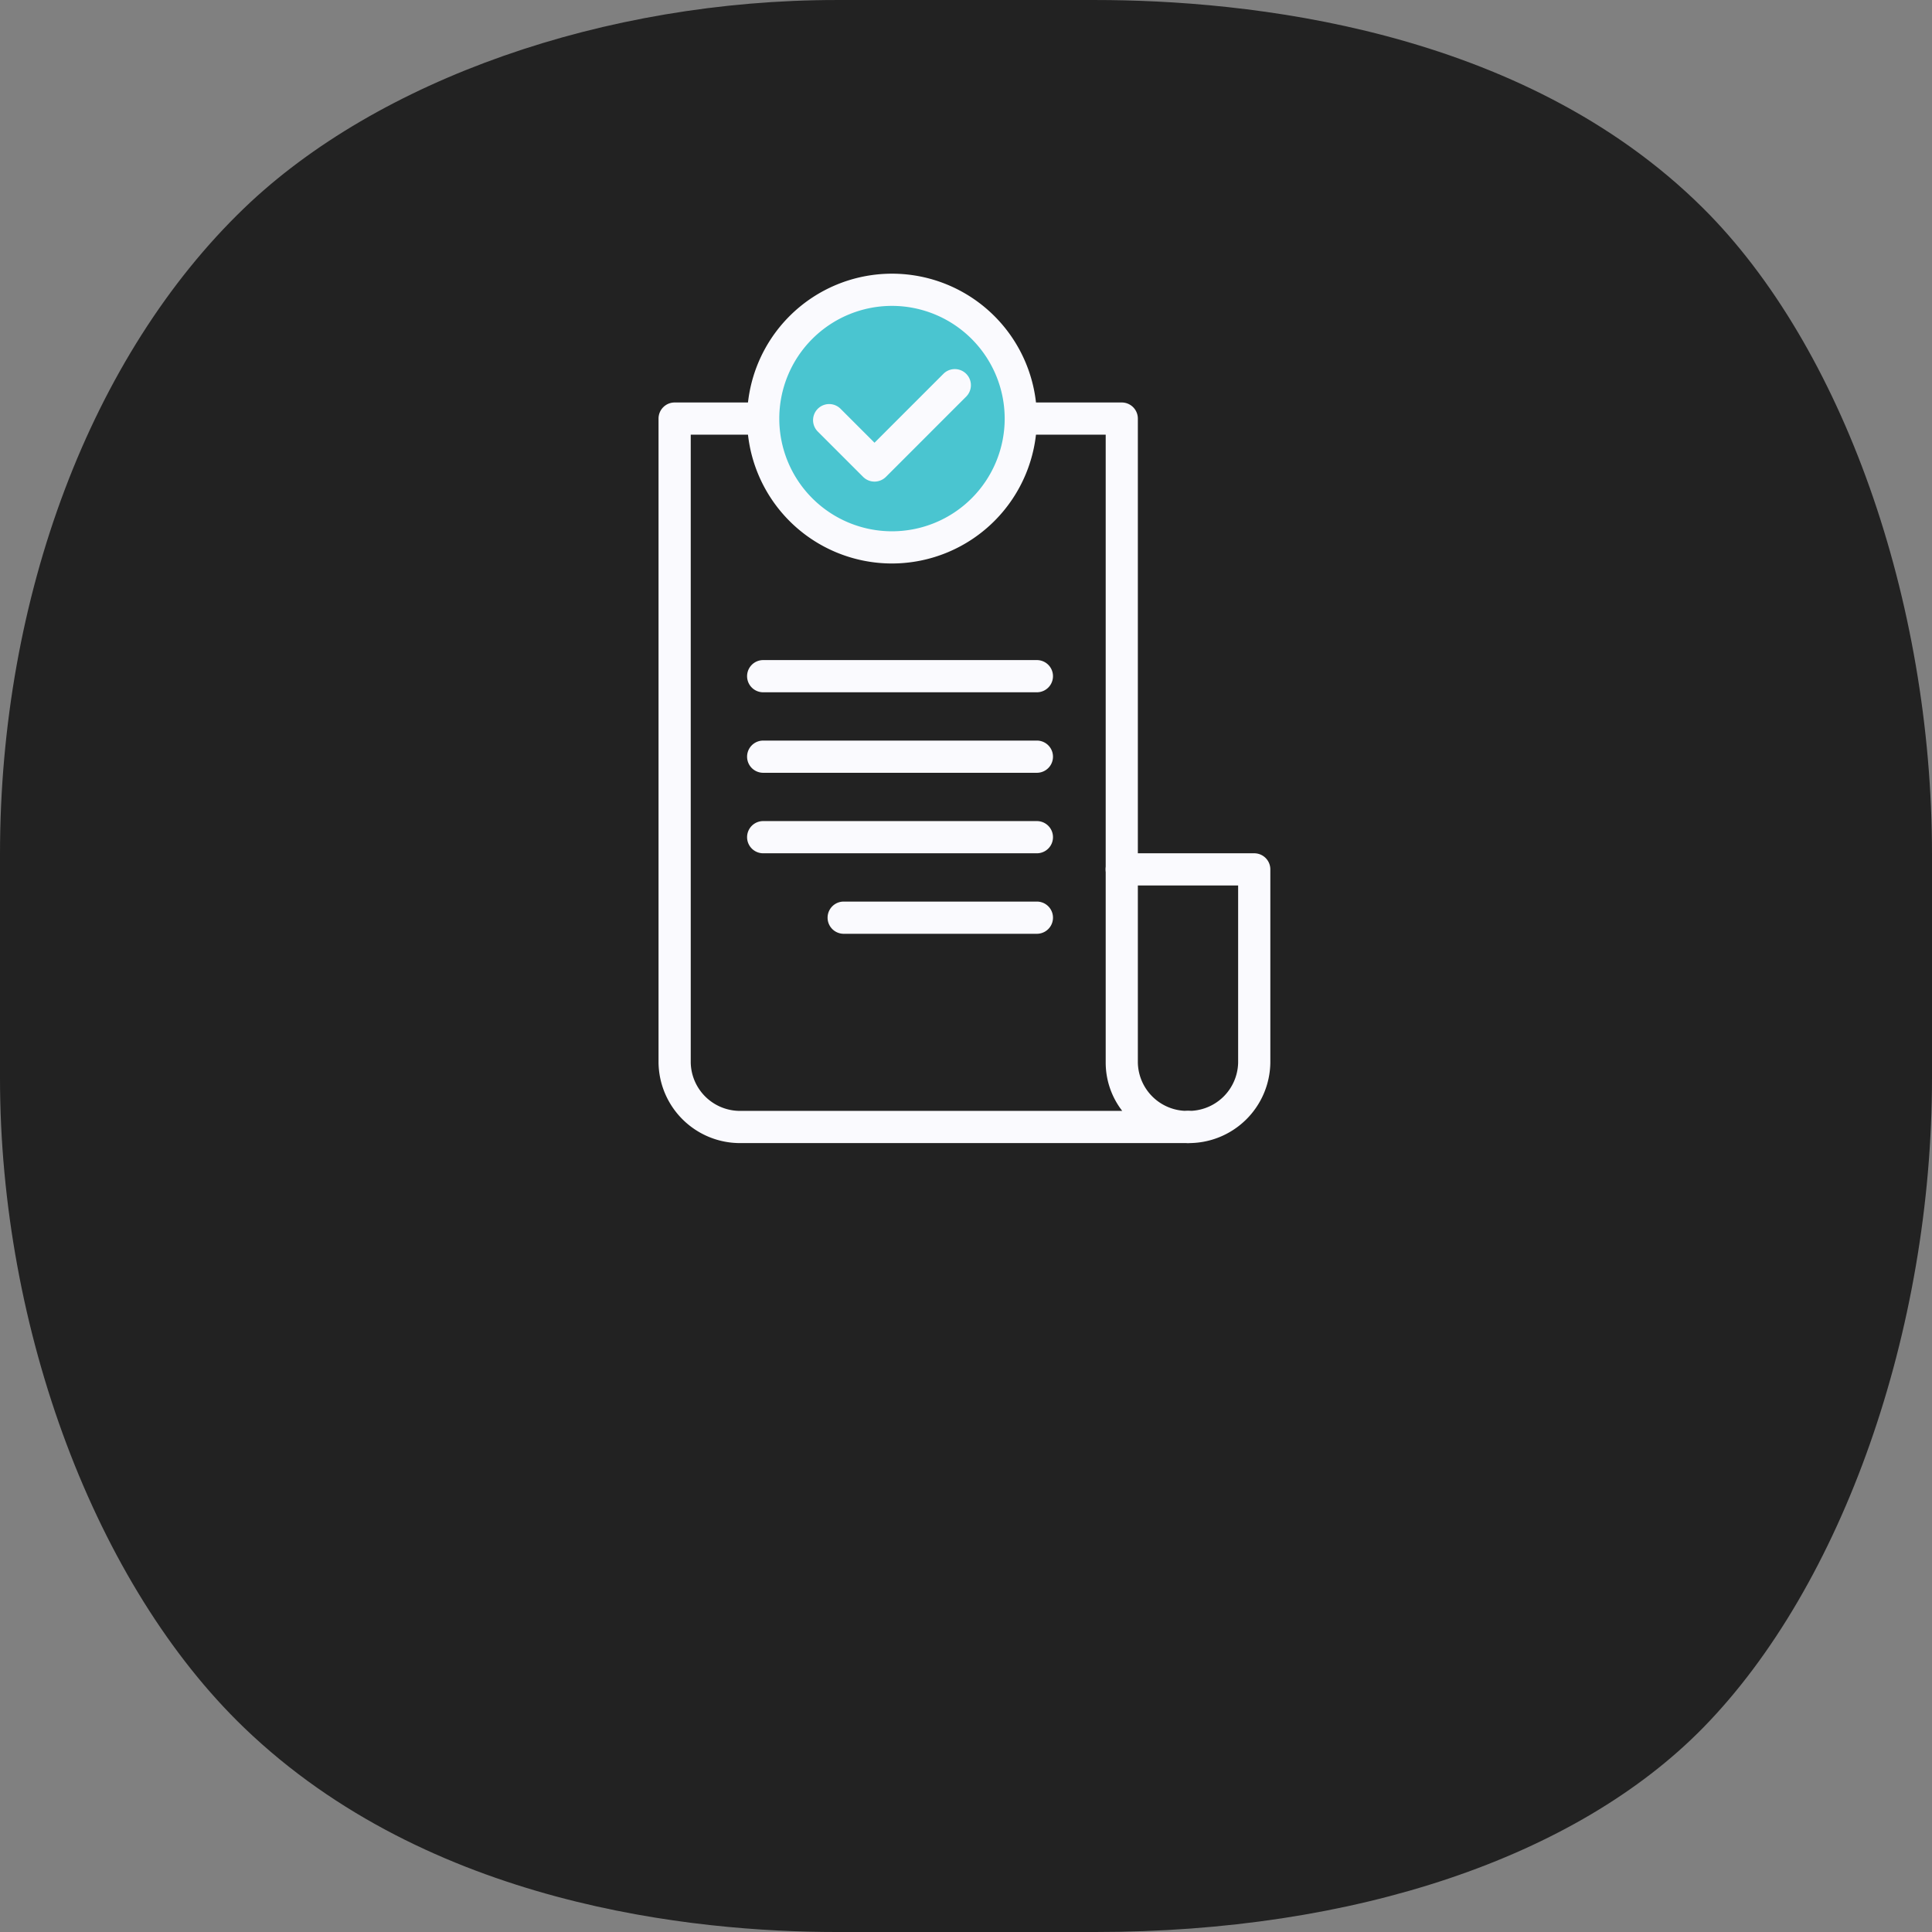 <svg xmlns="http://www.w3.org/2000/svg" width="120" height="120" viewBox="0 0 120 120"><rect x="0" y="0" width="120" height="120" fill="#808080" stroke="none"/><g transform="translate(10533 14377.999)"><path d="M117.044,191.79H100.956c-8.813,0-25.311-1.647-36.785-12.68C54.955,170.25,49,154.406,49,138.746V124.834c0-15.992,5.672-30.991,15.172-40.122,8.287-7.969,22.382-12.921,36.785-12.921h16.087c9.239,0,26.428,1.68,37.744,12.935C163.421,93.308,169,109.05,169,124.834v13.913c0,15.689-5.574,31.524-14.2,40.338C146.9,187.159,133.139,191.79,117.044,191.79Z" transform="translate(-10582 -14449.789)" fill="#222"/><g transform="translate(-10505.097 -14366)"><g transform="translate(13 5)"><g transform="translate(0 8)"><path d="M296.386,977H268.614a5.064,5.064,0,0,1-5.114-5V932a1,1,0,0,1,1-1H270a1,1,0,0,1,0,2h-4.5v39a3.062,3.062,0,0,0,3.114,3H292.3a4.9,4.9,0,0,1-1.026-3V933H286a1,1,0,0,1,0-2h6.271a1,1,0,0,1,1,1v40a3.062,3.062,0,0,0,3.115,3,1,1,0,0,1,0,2Z" transform="translate(-263.5 -931)" fill="#fafafe"/></g><g transform="translate(27.771 36)"><path d="M296.386,977a1,1,0,0,1,0-2,3.062,3.062,0,0,0,3.114-3V961h-7.229a1,1,0,0,1,0-2H300.5a1,1,0,0,1,1,1v12A5.064,5.064,0,0,1,296.386,977Z" transform="translate(-291.271 -959)" fill="#fafafe"/></g><g transform="translate(5.5)"><circle cx="8" cy="8" r="8" transform="translate(1 1)" fill="#4ac5d0"/><path d="M278,941a9,9,0,1,1,9-9A9.01,9.01,0,0,1,278,941Zm0-16a7,7,0,1,0,7,7A7.008,7.008,0,0,0,278,925Z" transform="translate(-269 -923)" fill="#fafafe"/></g><g transform="translate(9.586 5.914)"><path d="M276.914,935.914a1,1,0,0,1-.707-.293l-2.828-2.828a1,1,0,0,1,1.414-1.414l2.121,2.121,4.293-4.293a1,1,0,0,1,1.414,1.414l-5,5A1,1,0,0,1,276.914,935.914Z" transform="translate(-273.086 -928.914)" fill="#fafafe"/></g><g transform="translate(5.5 24)"><path d="M287,949H270a1,1,0,0,1,0-2h17a1,1,0,0,1,0,2Z" transform="translate(-269 -947)" fill="#fafafe"/></g><g transform="translate(5.5 29)"><path d="M287,954H270a1,1,0,0,1,0-2h17a1,1,0,0,1,0,2Z" transform="translate(-269 -952)" fill="#fafafe"/></g><g transform="translate(5.5 34)"><path d="M287,959H270a1,1,0,0,1,0-2h17a1,1,0,0,1,0,2Z" transform="translate(-269 -957)" fill="#fafafe"/></g><g transform="translate(10.5 39)"><path d="M287,964H275a1,1,0,0,1,0-2h12a1,1,0,0,1,0,2Z" transform="translate(-274 -962)" fill="#fafafe"/></g></g><rect width="64" height="64" transform="translate(0.097)" fill="none"/></g></g></svg>